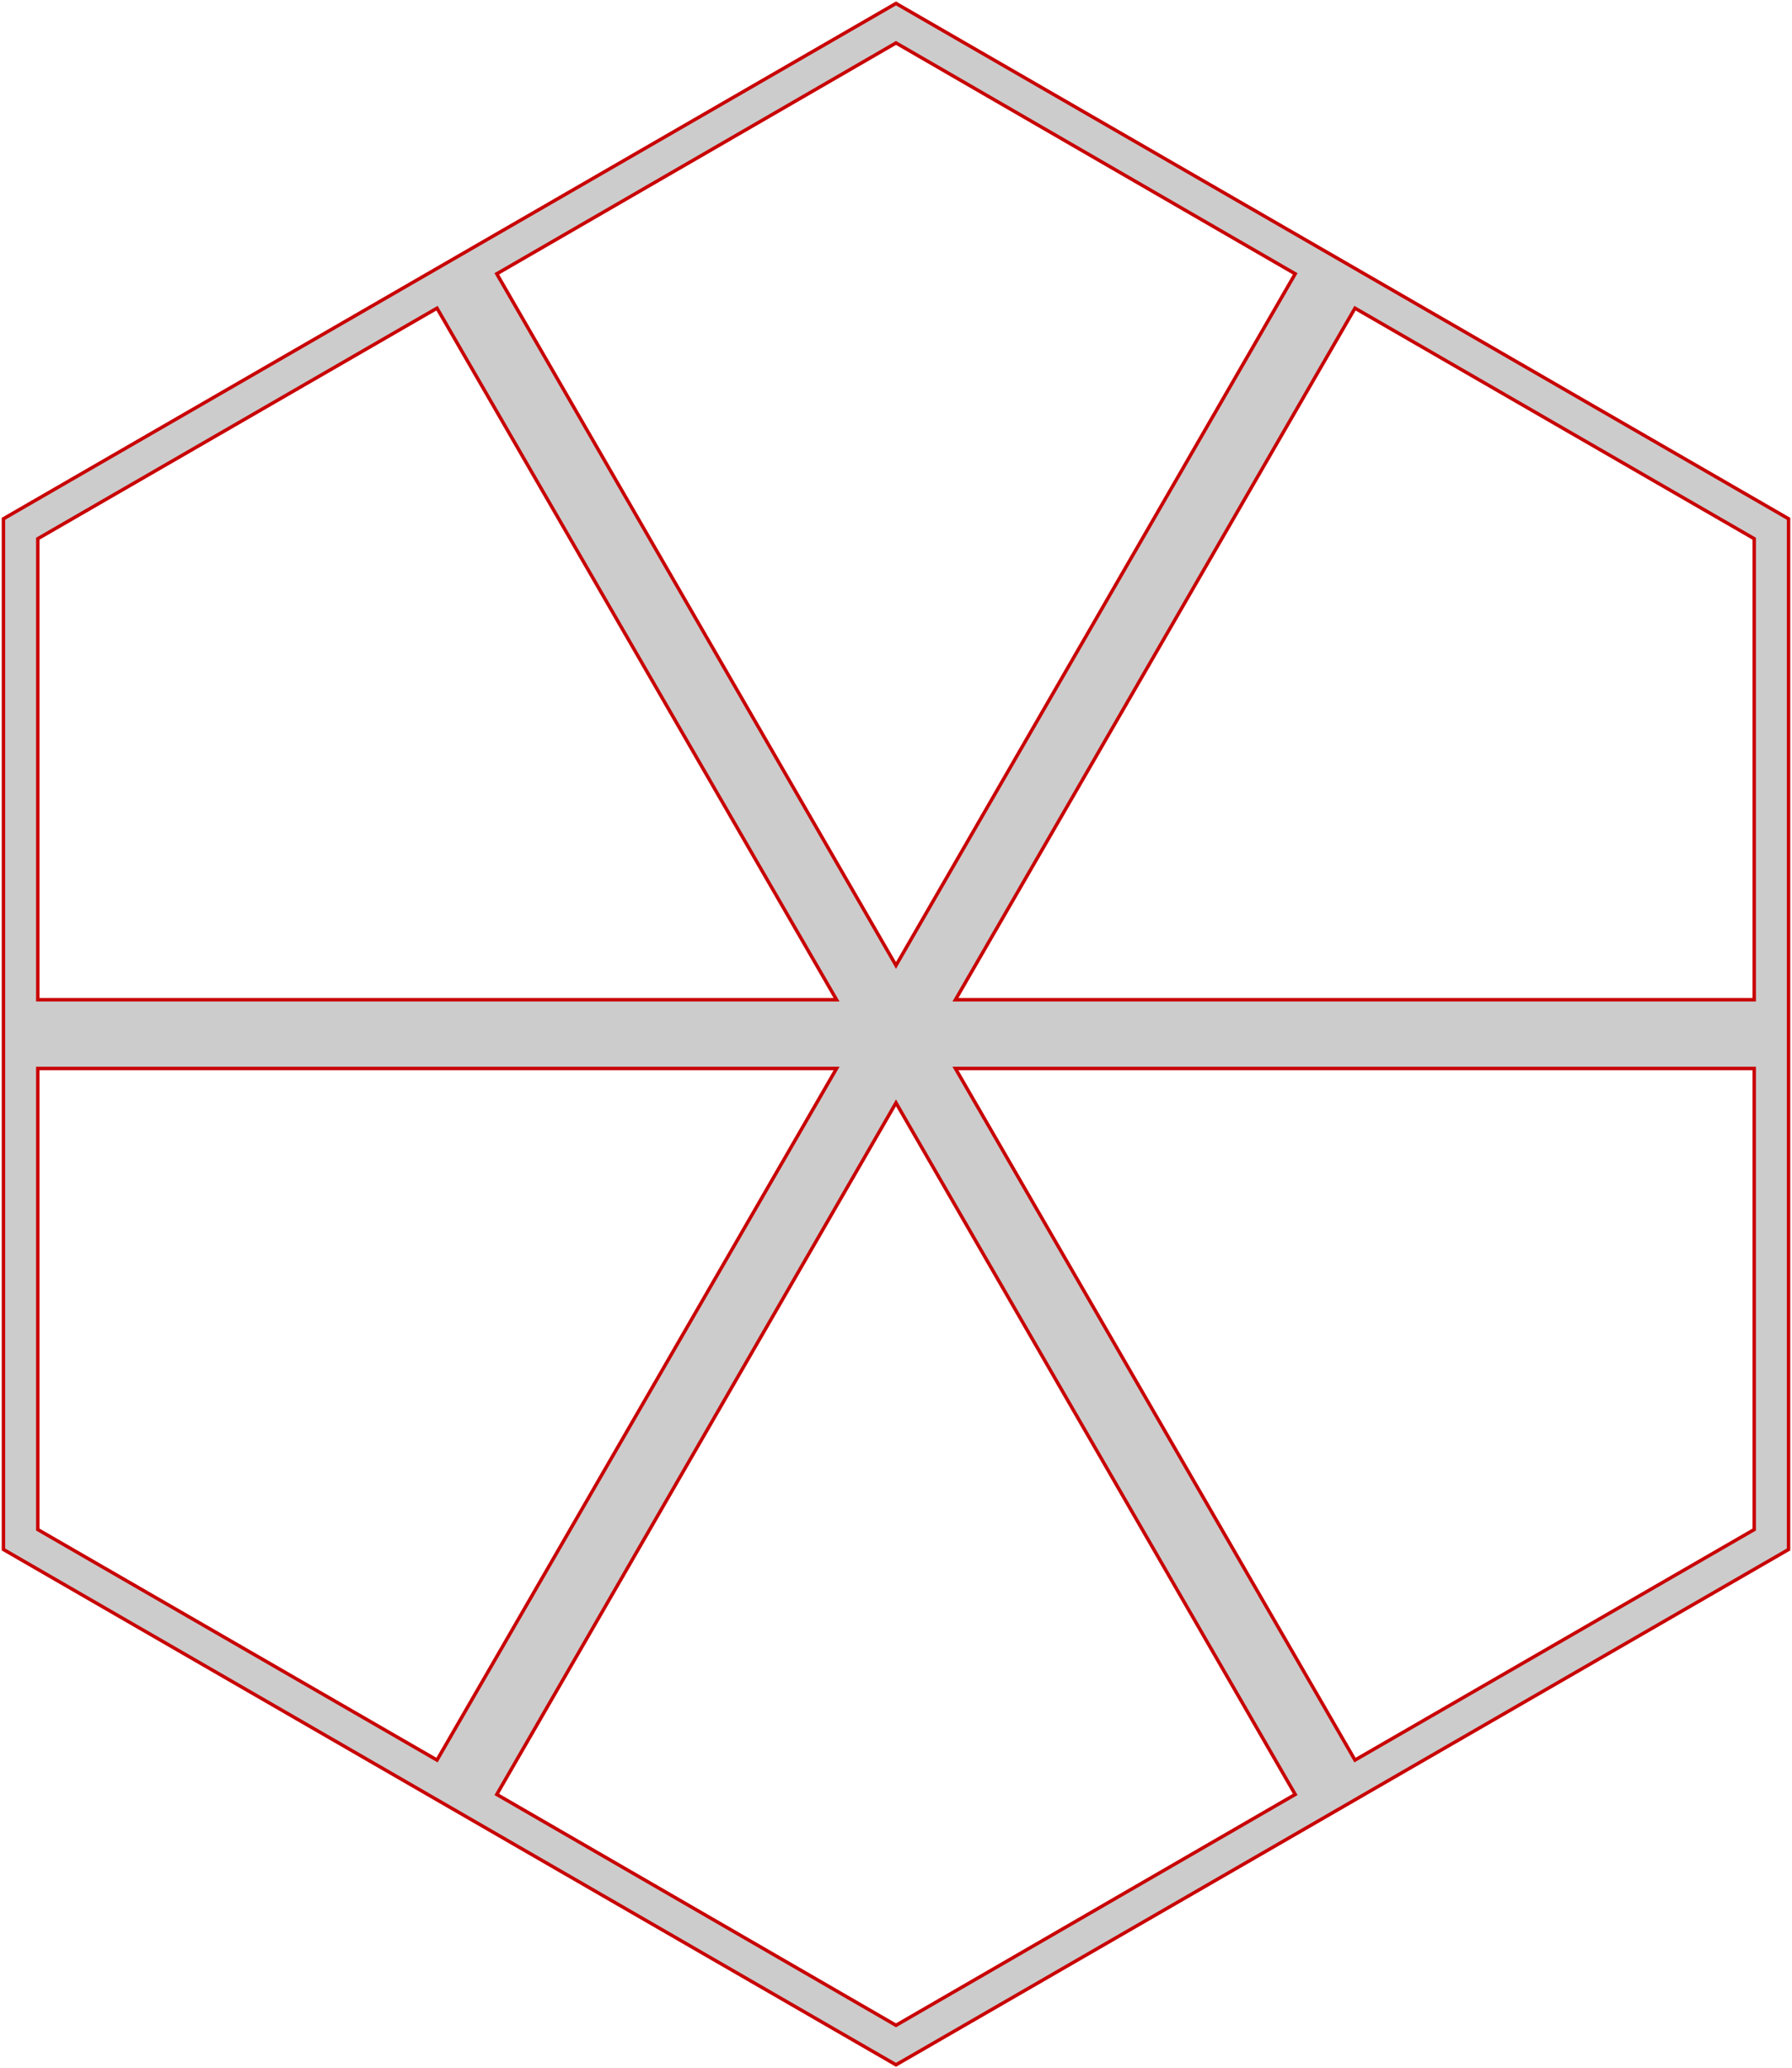 <svg xmlns="http://www.w3.org/2000/svg" preserveAspectRatio="xMidYMid meet" viewBox="-2.608 -3.01 5.216 6.02"><path fill-rule="evenodd" d="M 2.598 -1.5 L 2.598 1.5 L 0.0 3.0 L -2.598 1.5 L -2.598 -1.5 L 0.0 -3.0 L 2.598 -1.5 Z M 2.498 0.1 L 2.498 1.442 L 1.336 2.113 L 0.173 0.1 L 2.498 0.1 Z M 1.162 2.213 L 2.220446049250313e-16 2.885 L -1.162 2.213 L -8.326672684688674e-17 0.2 L 1.162 2.213 Z M -1.336 2.113 L -2.498 1.442 L -2.498 0.1 L -0.173 0.1 L -1.336 2.113 Z M -2.498 -0.1 L -2.498 -1.442 L -1.336 -2.113 L -0.173 -0.1 L -2.498 -0.1 Z M -1.162 -2.213 L -1.3322676295501878e-15 -2.885 L 1.162 -2.213 L 0.0 -0.2 L -1.162 -2.213 Z M 1.336 -2.113 L 2.498 -1.442 L 2.498 -0.1 L 0.173 -0.1 L 1.336 -2.113 Z " fill-opacity="0.2" stroke="rgb(200,0,0)" stroke-width="0.01"/></svg>